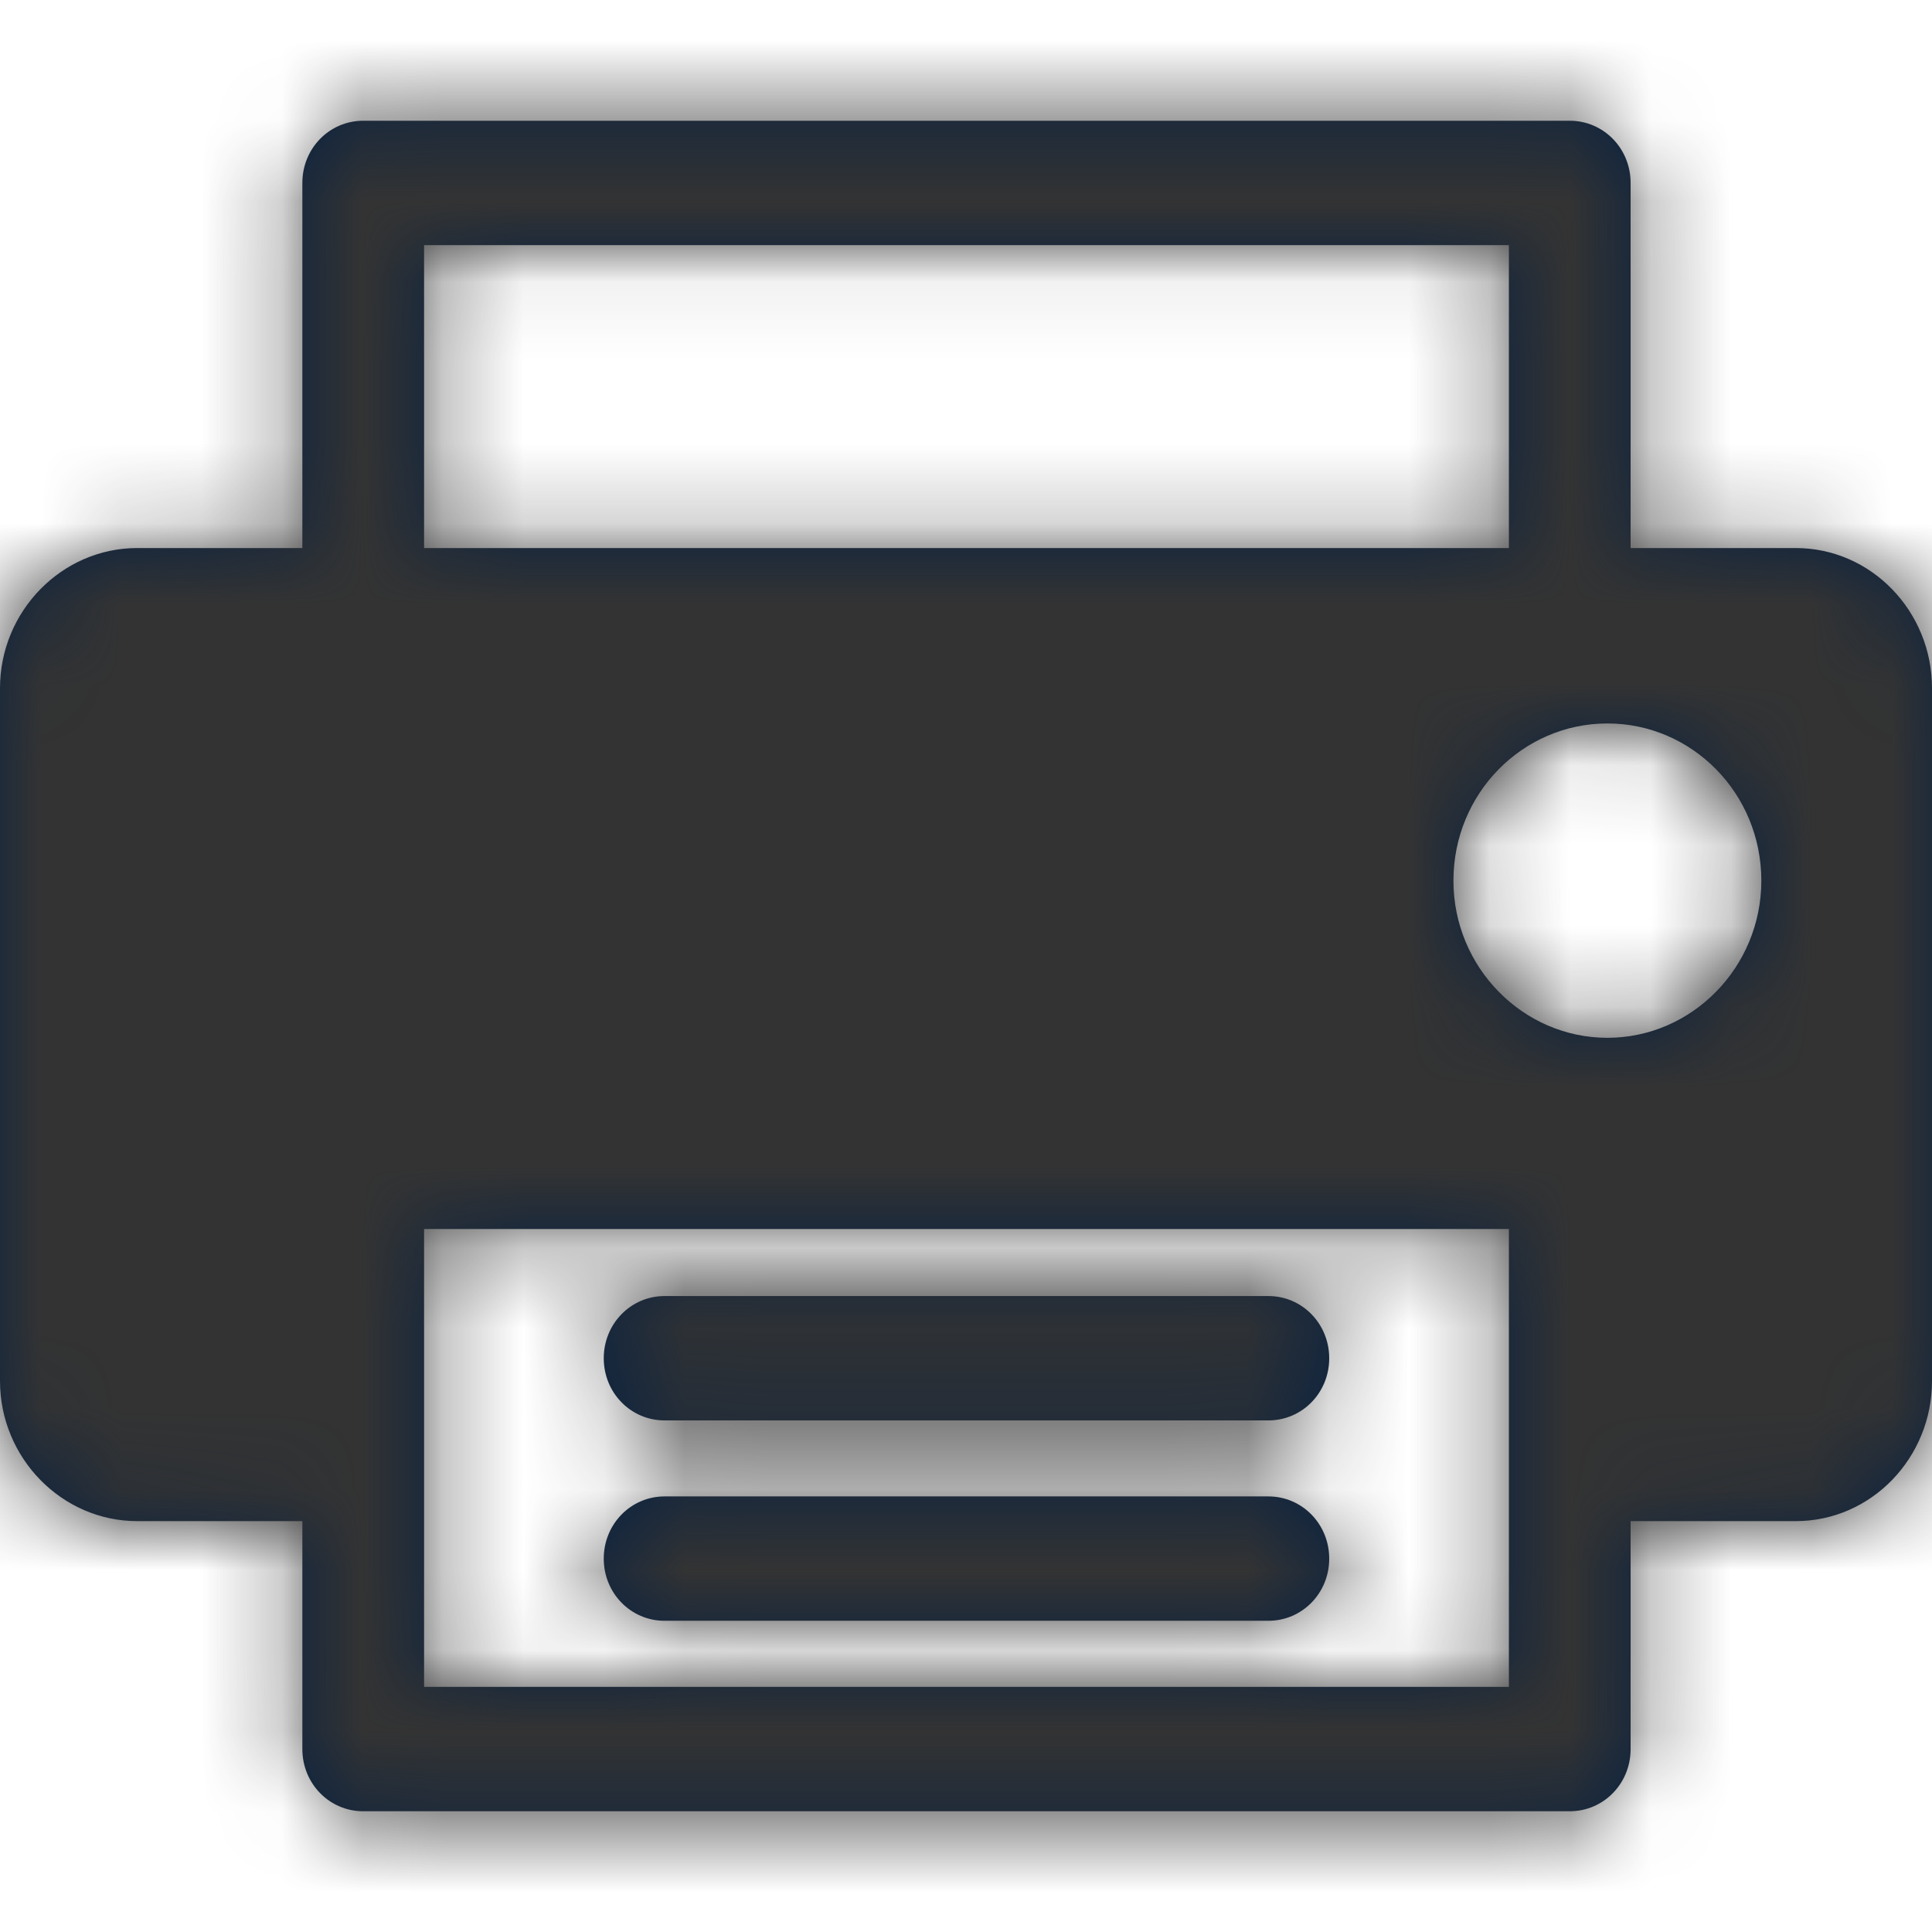 <?xml version="1.0" encoding="UTF-8"?>
<svg width="24px" height="24px" viewBox="0 0 24 24" version="1.1" xmlns="http://www.w3.org/2000/svg" xmlns:xlink="http://www.w3.org/1999/xlink">
    <title>Icons/24px/Digital/Print</title>
    <defs>
        <path d="M19.5,1.5 C19.92,1.5 20.256,1.843 20.256,2.272 L20.256,2.272 L20.256,6.808 L22.308,6.808 C23.244,6.808 24,7.593 24,8.549 L24,8.549 L24,17.155 C24,18.111 23.244,18.896 22.308,18.896 L22.308,18.896 L20.256,18.896 L20.256,21.728 C20.256,22.157 19.92,22.5 19.5,22.5 L19.5,22.5 L4.512,22.5 C4.092,22.5 3.756,22.157 3.756,21.728 L3.756,21.728 L3.756,18.896 L1.704,18.896 C0.768,18.896 3.63797881e-12,18.111 3.63797881e-12,17.155 L3.63797881e-12,17.155 L3.63797881e-12,8.549 C3.63797881e-12,7.593 0.768,6.808 1.704,6.808 L1.704,6.808 L3.756,6.808 L3.756,2.272 C3.756,1.843 4.092,1.5 4.512,1.5 L4.512,1.5 Z M18.744,15.267 L5.268,15.267 L5.268,20.955 L18.744,20.955 L18.744,15.267 Z M15.756,18.589 C16.176,18.589 16.512,18.933 16.512,19.362 C16.512,19.791 16.176,20.134 15.756,20.134 L15.756,20.134 L8.256,20.134 C7.836,20.134 7.5,19.791 7.5,19.362 C7.5,18.933 7.836,18.589 8.256,18.589 L8.256,18.589 Z M15.756,16.1 C16.176,16.1 16.512,16.444 16.512,16.873 C16.512,17.302 16.176,17.645 15.756,17.645 L15.756,17.645 L8.256,17.645 C7.836,17.645 7.5,17.302 7.5,16.873 C7.5,16.444 7.836,16.1 8.256,16.1 L8.256,16.1 Z M19.968,8.987 C18.916,8.987 18.055,9.855 18.055,10.94 C18.055,12.015 18.916,12.892 19.968,12.892 C21.019,12.892 21.88,12.015 21.88,10.94 C21.88,9.855 21.019,8.987 19.968,8.987 Z M18.744,3.045 L5.268,3.045 L5.268,6.808 L18.744,6.808 L18.744,3.045 Z" id="path-1"></path>
    </defs>
    <g id="Icons/24px/Digital/Print" stroke="none" stroke-width="1" fill="none" fill-rule="evenodd">
        <mask id="mask-2" fill="white">
            <use xlink:href="#path-1"></use>
        </mask>
        <use id="Mask" fill="#0C2340" fill-rule="nonzero" xlink:href="#path-1"></use>
        <g id="Group" mask="url(#mask-2)">
            <g transform="translate(0, 0)" id="Color/Grayscale/80%">
                <rect id="Rectangle" fill="#333333" x="0" y="0" width="24" height="24"></rect>
            </g>
        </g>
    </g>
</svg>